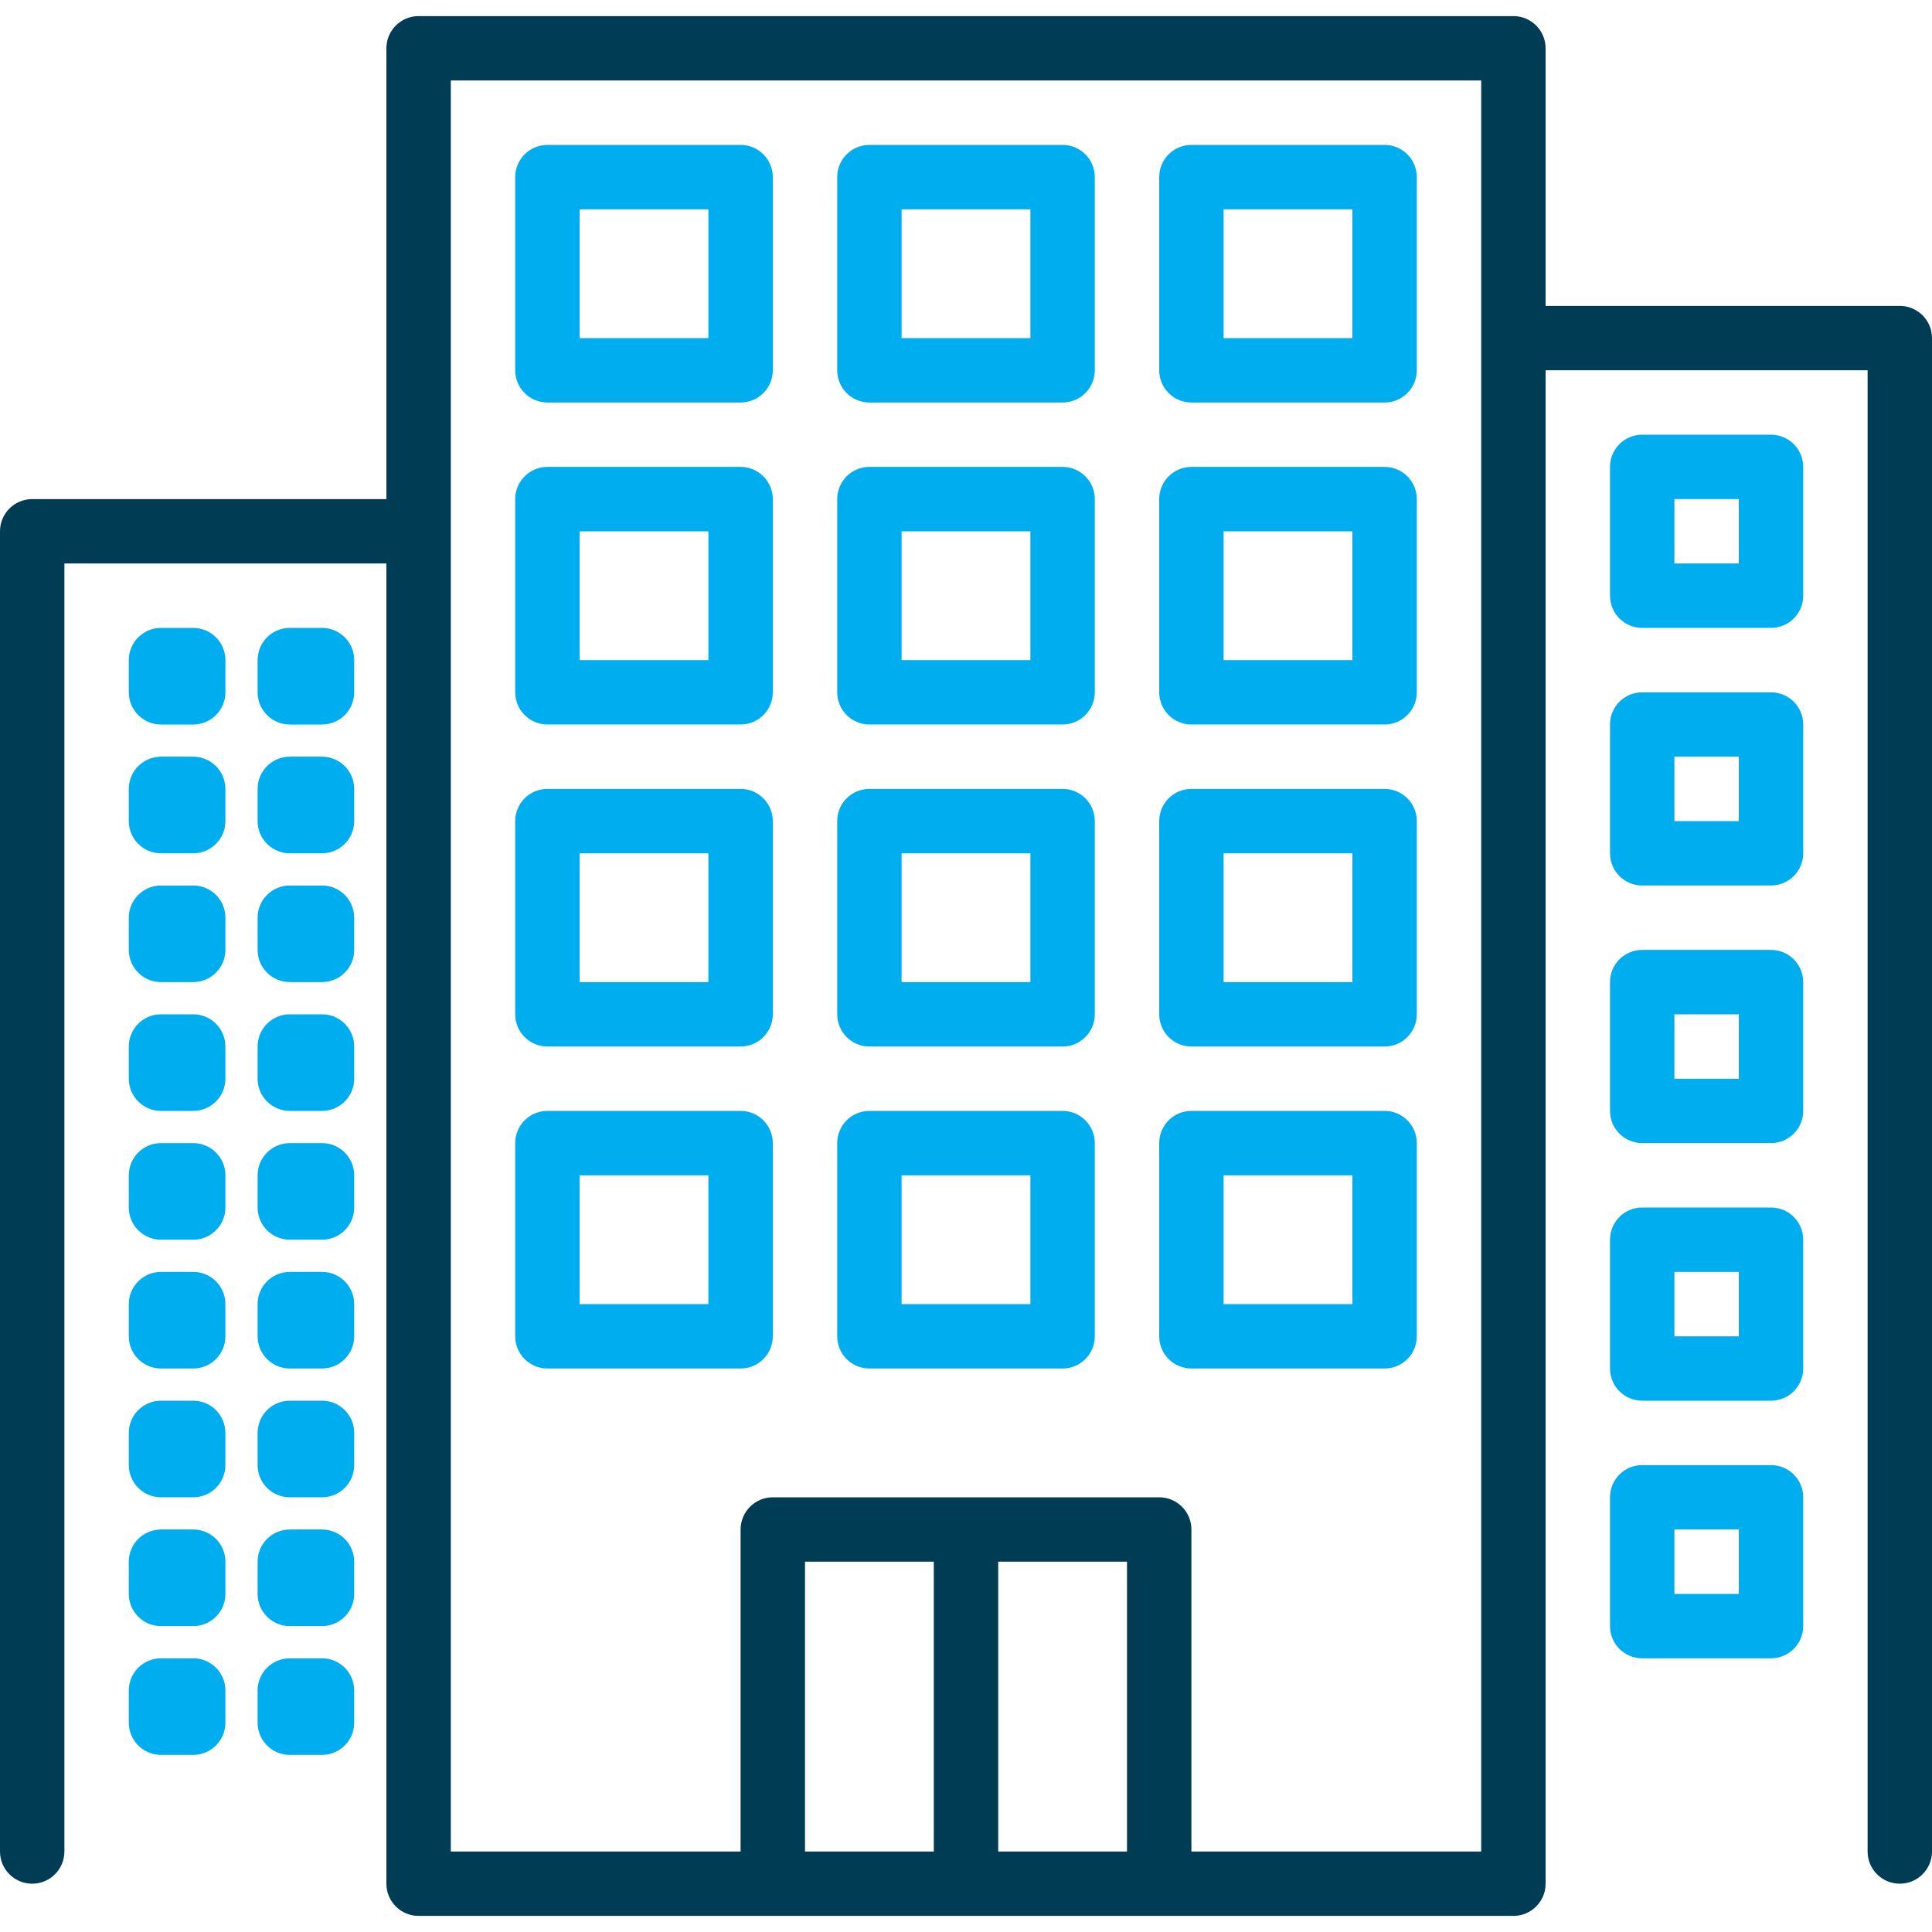 <?xml version="1.0" encoding="utf-8"?>
<!-- Generator: Adobe Illustrator 15.1.0, SVG Export Plug-In . SVG Version: 6.00 Build 0)  -->
<!DOCTYPE svg PUBLIC "-//W3C//DTD SVG 1.1//EN" "http://www.w3.org/Graphics/SVG/1.1/DTD/svg11.dtd">
<svg version="1.1" id="Capa_1" xmlns="http://www.w3.org/2000/svg" xmlns:xlink="http://www.w3.org/1999/xlink" x="0px" y="0px"
	 width="512px" height="512px" viewBox="0 0 512 512" enable-background="new 0 0 512 512" xml:space="preserve">
<path fill="#003D55" d="M503.467,81.067H409.6V12.8c0-4.712-3.82-8.533-8.533-8.533H110.934c-4.713,0-8.534,3.821-8.534,8.533
	v119.467H8.533C3.821,132.267,0,136.087,0,140.8v349.867c0,4.712,3.821,8.533,8.533,8.533c4.713,0,8.533-3.821,8.533-8.533V149.333
	H102.4V499.2c0,4.712,3.821,8.533,8.534,8.533h290.133c4.713,0,8.533-3.821,8.533-8.533V98.133h85.334v392.534
	c0,4.712,3.82,8.533,8.533,8.533s8.533-3.821,8.533-8.533V89.6C512,84.888,508.18,81.067,503.467,81.067z M247.467,490.667h-34.133
	v-76.801h34.133V490.667z M298.666,490.667h-34.133v-76.801h34.133V490.667z M392.533,490.667h-76.8v-85.334
	c0-4.712-3.821-8.533-8.533-8.533H204.8c-4.712,0-8.533,3.821-8.533,8.533v85.334h-76.8V21.333h273.066V490.667z"/>
<path fill="#00ADEF" d="M196.267,38.4h-51.2c-4.712,0-8.533,3.821-8.533,8.534v51.2c0,4.712,3.821,8.533,8.533,8.533h51.2
	c4.713,0,8.533-3.821,8.533-8.533v-51.2C204.8,42.221,200.979,38.4,196.267,38.4z M187.733,89.6H153.6V55.467h34.133V89.6z"/>
<path fill="#00ADEF" d="M281.6,38.4h-51.2c-4.712,0-8.533,3.821-8.533,8.534v51.2c0,4.712,3.821,8.533,8.533,8.533h51.2
	c4.713,0,8.533-3.821,8.533-8.533v-51.2C290.133,42.221,286.313,38.4,281.6,38.4z M273.066,89.6h-34.133V55.467h34.133V89.6z"/>
<path fill="#00ADEF" d="M366.934,38.4h-51.2c-4.712,0-8.533,3.821-8.533,8.534v51.2c0,4.712,3.821,8.533,8.533,8.533h51.2
	c4.713,0,8.533-3.821,8.533-8.533v-51.2C375.467,42.221,371.646,38.4,366.934,38.4z M358.4,89.6h-34.134V55.467H358.4V89.6z"/>
<path fill="#00ADEF" d="M196.267,123.733h-51.2c-4.712,0-8.533,3.821-8.533,8.533v51.2c0,4.712,3.821,8.533,8.533,8.533h51.2
	c4.713,0,8.533-3.821,8.533-8.533v-51.2C204.8,127.554,200.979,123.733,196.267,123.733z M187.733,174.934H153.6V140.8h34.133
	V174.934z"/>
<path fill="#00ADEF" d="M281.6,123.733h-51.2c-4.712,0-8.533,3.821-8.533,8.533v51.2c0,4.712,3.821,8.533,8.533,8.533h51.2
	c4.713,0,8.533-3.821,8.533-8.533v-51.2C290.133,127.554,286.313,123.733,281.6,123.733z M273.066,174.934h-34.133V140.8h34.133
	V174.934z"/>
<path fill="#00ADEF" d="M366.934,123.733h-51.2c-4.712,0-8.533,3.821-8.533,8.533v51.2c0,4.712,3.821,8.533,8.533,8.533h51.2
	c4.713,0,8.533-3.821,8.533-8.533v-51.2C375.467,127.554,371.646,123.733,366.934,123.733z M358.4,174.934h-34.134V140.8H358.4
	V174.934z"/>
<path fill="#00ADEF" d="M196.267,209.067h-51.2c-4.712,0-8.533,3.821-8.533,8.533v51.2c0,4.713,3.821,8.534,8.533,8.534h51.2
	c4.713,0,8.533-3.821,8.533-8.534v-51.2C204.8,212.888,200.979,209.067,196.267,209.067z M187.733,260.267H153.6v-34.133h34.133
	V260.267z"/>
<path fill="#00ADEF" d="M281.6,209.067h-51.2c-4.712,0-8.533,3.821-8.533,8.533v51.2c0,4.713,3.821,8.534,8.533,8.534h51.2
	c4.713,0,8.533-3.821,8.533-8.534v-51.2C290.133,212.888,286.313,209.067,281.6,209.067z M273.066,260.267h-34.133v-34.133h34.133
	V260.267z"/>
<path fill="#00ADEF" d="M366.934,209.067h-51.2c-4.712,0-8.533,3.821-8.533,8.533v51.2c0,4.713,3.821,8.534,8.533,8.534h51.2
	c4.713,0,8.533-3.821,8.533-8.534v-51.2C375.467,212.888,371.646,209.067,366.934,209.067z M358.4,260.267h-34.134v-34.133H358.4
	V260.267z"/>
<path fill="#00ADEF" d="M196.267,294.4h-51.2c-4.712,0-8.533,3.82-8.533,8.533v51.2c0,4.712,3.821,8.533,8.533,8.533h51.2
	c4.713,0,8.533-3.821,8.533-8.533v-51.2C204.8,298.221,200.979,294.4,196.267,294.4z M187.733,345.6H153.6v-34.133h34.133V345.6z"/>
<path fill="#00ADEF" d="M281.6,294.4h-51.2c-4.712,0-8.533,3.82-8.533,8.533v51.2c0,4.712,3.821,8.533,8.533,8.533h51.2
	c4.713,0,8.533-3.821,8.533-8.533v-51.2C290.133,298.221,286.313,294.4,281.6,294.4z M273.066,345.6h-34.133v-34.133h34.133V345.6z"
	/>
<path fill="#00ADEF" d="M366.934,294.4h-51.2c-4.712,0-8.533,3.82-8.533,8.533v51.2c0,4.712,3.821,8.533,8.533,8.533h51.2
	c4.713,0,8.533-3.821,8.533-8.533v-51.2C375.467,298.221,371.646,294.4,366.934,294.4z M358.4,345.6h-34.134v-34.133H358.4V345.6z"
	/>
<path fill="#00ADEF" d="M51.2,166.4h-8.534c-4.712,0-8.533,3.821-8.533,8.534v8.533c0,4.712,3.821,8.533,8.533,8.533H51.2
	c4.712,0,8.533-3.821,8.533-8.533v-8.533C59.733,170.221,55.913,166.4,51.2,166.4z"/>
<path fill="#00ADEF" d="M85.333,166.4H76.8c-4.712,0-8.533,3.821-8.533,8.534v8.533c0,4.712,3.821,8.533,8.533,8.533h8.534
	c4.712,0,8.533-3.821,8.533-8.533v-8.533C93.867,170.221,90.046,166.4,85.333,166.4z"/>
<path fill="#00ADEF" d="M51.2,200.533h-8.534c-4.712,0-8.533,3.821-8.533,8.534v8.533c0,4.712,3.821,8.533,8.533,8.533H51.2
	c4.712,0,8.533-3.821,8.533-8.533v-8.533C59.733,204.354,55.913,200.533,51.2,200.533z"/>
<path fill="#00ADEF" d="M85.333,200.533H76.8c-4.712,0-8.533,3.821-8.533,8.534v8.533c0,4.712,3.821,8.533,8.533,8.533h8.534
	c4.712,0,8.533-3.821,8.533-8.533v-8.533C93.867,204.354,90.046,200.533,85.333,200.533z"/>
<path fill="#00ADEF" d="M51.2,234.667h-8.534c-4.712,0-8.533,3.821-8.533,8.534v8.533c0,4.712,3.821,8.533,8.533,8.533H51.2
	c4.712,0,8.533-3.821,8.533-8.533V243.2C59.733,238.487,55.913,234.667,51.2,234.667z"/>
<path fill="#00ADEF" d="M85.333,234.667H76.8c-4.712,0-8.533,3.821-8.533,8.534v8.533c0,4.712,3.821,8.533,8.533,8.533h8.534
	c4.712,0,8.533-3.821,8.533-8.533V243.2C93.867,238.487,90.046,234.667,85.333,234.667z"/>
<path fill="#00ADEF" d="M51.2,268.8h-8.534c-4.712,0-8.533,3.821-8.533,8.534v8.533c0,4.712,3.821,8.533,8.533,8.533H51.2
	c4.712,0,8.533-3.821,8.533-8.533v-8.533C59.733,272.621,55.913,268.8,51.2,268.8z"/>
<path fill="#00ADEF" d="M85.333,268.8H76.8c-4.712,0-8.533,3.821-8.533,8.534v8.533c0,4.712,3.821,8.533,8.533,8.533h8.534
	c4.712,0,8.533-3.821,8.533-8.533v-8.533C93.867,272.621,90.046,268.8,85.333,268.8z"/>
<path fill="#00ADEF" d="M51.2,302.934h-8.534c-4.712,0-8.533,3.82-8.533,8.533V320c0,4.713,3.821,8.533,8.533,8.533H51.2
	c4.712,0,8.533-3.82,8.533-8.533v-8.533C59.733,306.754,55.913,302.934,51.2,302.934z"/>
<path fill="#00ADEF" d="M85.333,302.934H76.8c-4.712,0-8.533,3.82-8.533,8.533V320c0,4.713,3.821,8.533,8.533,8.533h8.534
	c4.712,0,8.533-3.82,8.533-8.533v-8.533C93.867,306.754,90.046,302.934,85.333,302.934z"/>
<path fill="#00ADEF" d="M51.2,337.066h-8.534c-4.712,0-8.533,3.821-8.533,8.533v8.534c0,4.712,3.821,8.533,8.533,8.533H51.2
	c4.712,0,8.533-3.821,8.533-8.533V345.6C59.733,340.888,55.913,337.066,51.2,337.066z"/>
<path fill="#00ADEF" d="M85.333,337.066H76.8c-4.712,0-8.533,3.821-8.533,8.533v8.534c0,4.712,3.821,8.533,8.533,8.533h8.534
	c4.712,0,8.533-3.821,8.533-8.533V345.6C93.867,340.888,90.046,337.066,85.333,337.066z"/>
<path fill="#00ADEF" d="M51.2,371.2h-8.534c-4.712,0-8.533,3.82-8.533,8.533v8.533c0,4.713,3.821,8.533,8.533,8.533H51.2
	c4.712,0,8.533-3.82,8.533-8.533v-8.533C59.733,375.021,55.913,371.2,51.2,371.2z"/>
<path fill="#00ADEF" d="M85.333,371.2H76.8c-4.712,0-8.533,3.82-8.533,8.533v8.533c0,4.713,3.821,8.533,8.533,8.533h8.534
	c4.712,0,8.533-3.82,8.533-8.533v-8.533C93.867,375.021,90.046,371.2,85.333,371.2z"/>
<path fill="#00ADEF" d="M51.2,405.333h-8.534c-4.712,0-8.533,3.821-8.533,8.533v8.534c0,4.712,3.821,8.533,8.533,8.533H51.2
	c4.712,0,8.533-3.821,8.533-8.533v-8.534C59.733,409.154,55.913,405.333,51.2,405.333z"/>
<path fill="#00ADEF" d="M85.333,405.333H76.8c-4.712,0-8.533,3.821-8.533,8.533v8.534c0,4.712,3.821,8.533,8.533,8.533h8.534
	c4.712,0,8.533-3.821,8.533-8.533v-8.534C93.867,409.154,90.046,405.333,85.333,405.333z"/>
<path fill="#00ADEF" d="M51.2,439.467h-8.534c-4.712,0-8.533,3.82-8.533,8.533v8.533c0,4.713,3.821,8.533,8.533,8.533H51.2
	c4.712,0,8.533-3.82,8.533-8.533V448C59.733,443.287,55.913,439.467,51.2,439.467z"/>
<path fill="#00ADEF" d="M85.333,439.467H76.8c-4.712,0-8.533,3.82-8.533,8.533v8.533c0,4.713,3.821,8.533,8.533,8.533h8.534
	c4.712,0,8.533-3.82,8.533-8.533V448C93.867,443.287,90.046,439.467,85.333,439.467z"/>
<path fill="#00ADEF" d="M469.333,115.2H435.2c-4.713,0-8.533,3.821-8.533,8.533v34.133c0,4.712,3.82,8.533,8.533,8.533h34.133
	c4.713,0,8.534-3.821,8.534-8.533v-34.133C477.867,119.021,474.046,115.2,469.333,115.2z M460.8,149.333h-17.066v-17.067H460.8
	V149.333z"/>
<path fill="#00ADEF" d="M469.333,183.467H435.2c-4.713,0-8.533,3.821-8.533,8.533v34.133c0,4.712,3.82,8.533,8.533,8.533h34.133
	c4.713,0,8.534-3.821,8.534-8.533V192C477.867,187.288,474.046,183.467,469.333,183.467z M460.8,217.6h-17.066v-17.067H460.8V217.6z
	"/>
<path fill="#00ADEF" d="M469.333,251.733H435.2c-4.713,0-8.533,3.821-8.533,8.533V294.4c0,4.712,3.82,8.533,8.533,8.533h34.133
	c4.713,0,8.534-3.821,8.534-8.533v-34.134C477.867,255.554,474.046,251.733,469.333,251.733z M460.8,285.867h-17.066V268.8H460.8
	V285.867z"/>
<path fill="#00ADEF" d="M469.333,320H435.2c-4.713,0-8.533,3.821-8.533,8.533v34.134c0,4.712,3.82,8.533,8.533,8.533h34.133
	c4.713,0,8.534-3.821,8.534-8.533v-34.134C477.867,323.821,474.046,320,469.333,320z M460.8,354.134h-17.066v-17.067H460.8V354.134z
	"/>
<path fill="#00ADEF" d="M469.333,388.267H435.2c-4.713,0-8.533,3.821-8.533,8.533v34.134c0,4.712,3.82,8.533,8.533,8.533h34.133
	c4.713,0,8.534-3.821,8.534-8.533V396.8C477.867,392.088,474.046,388.267,469.333,388.267z M460.8,422.4h-17.066v-17.067H460.8
	V422.4z"/>
</svg>
